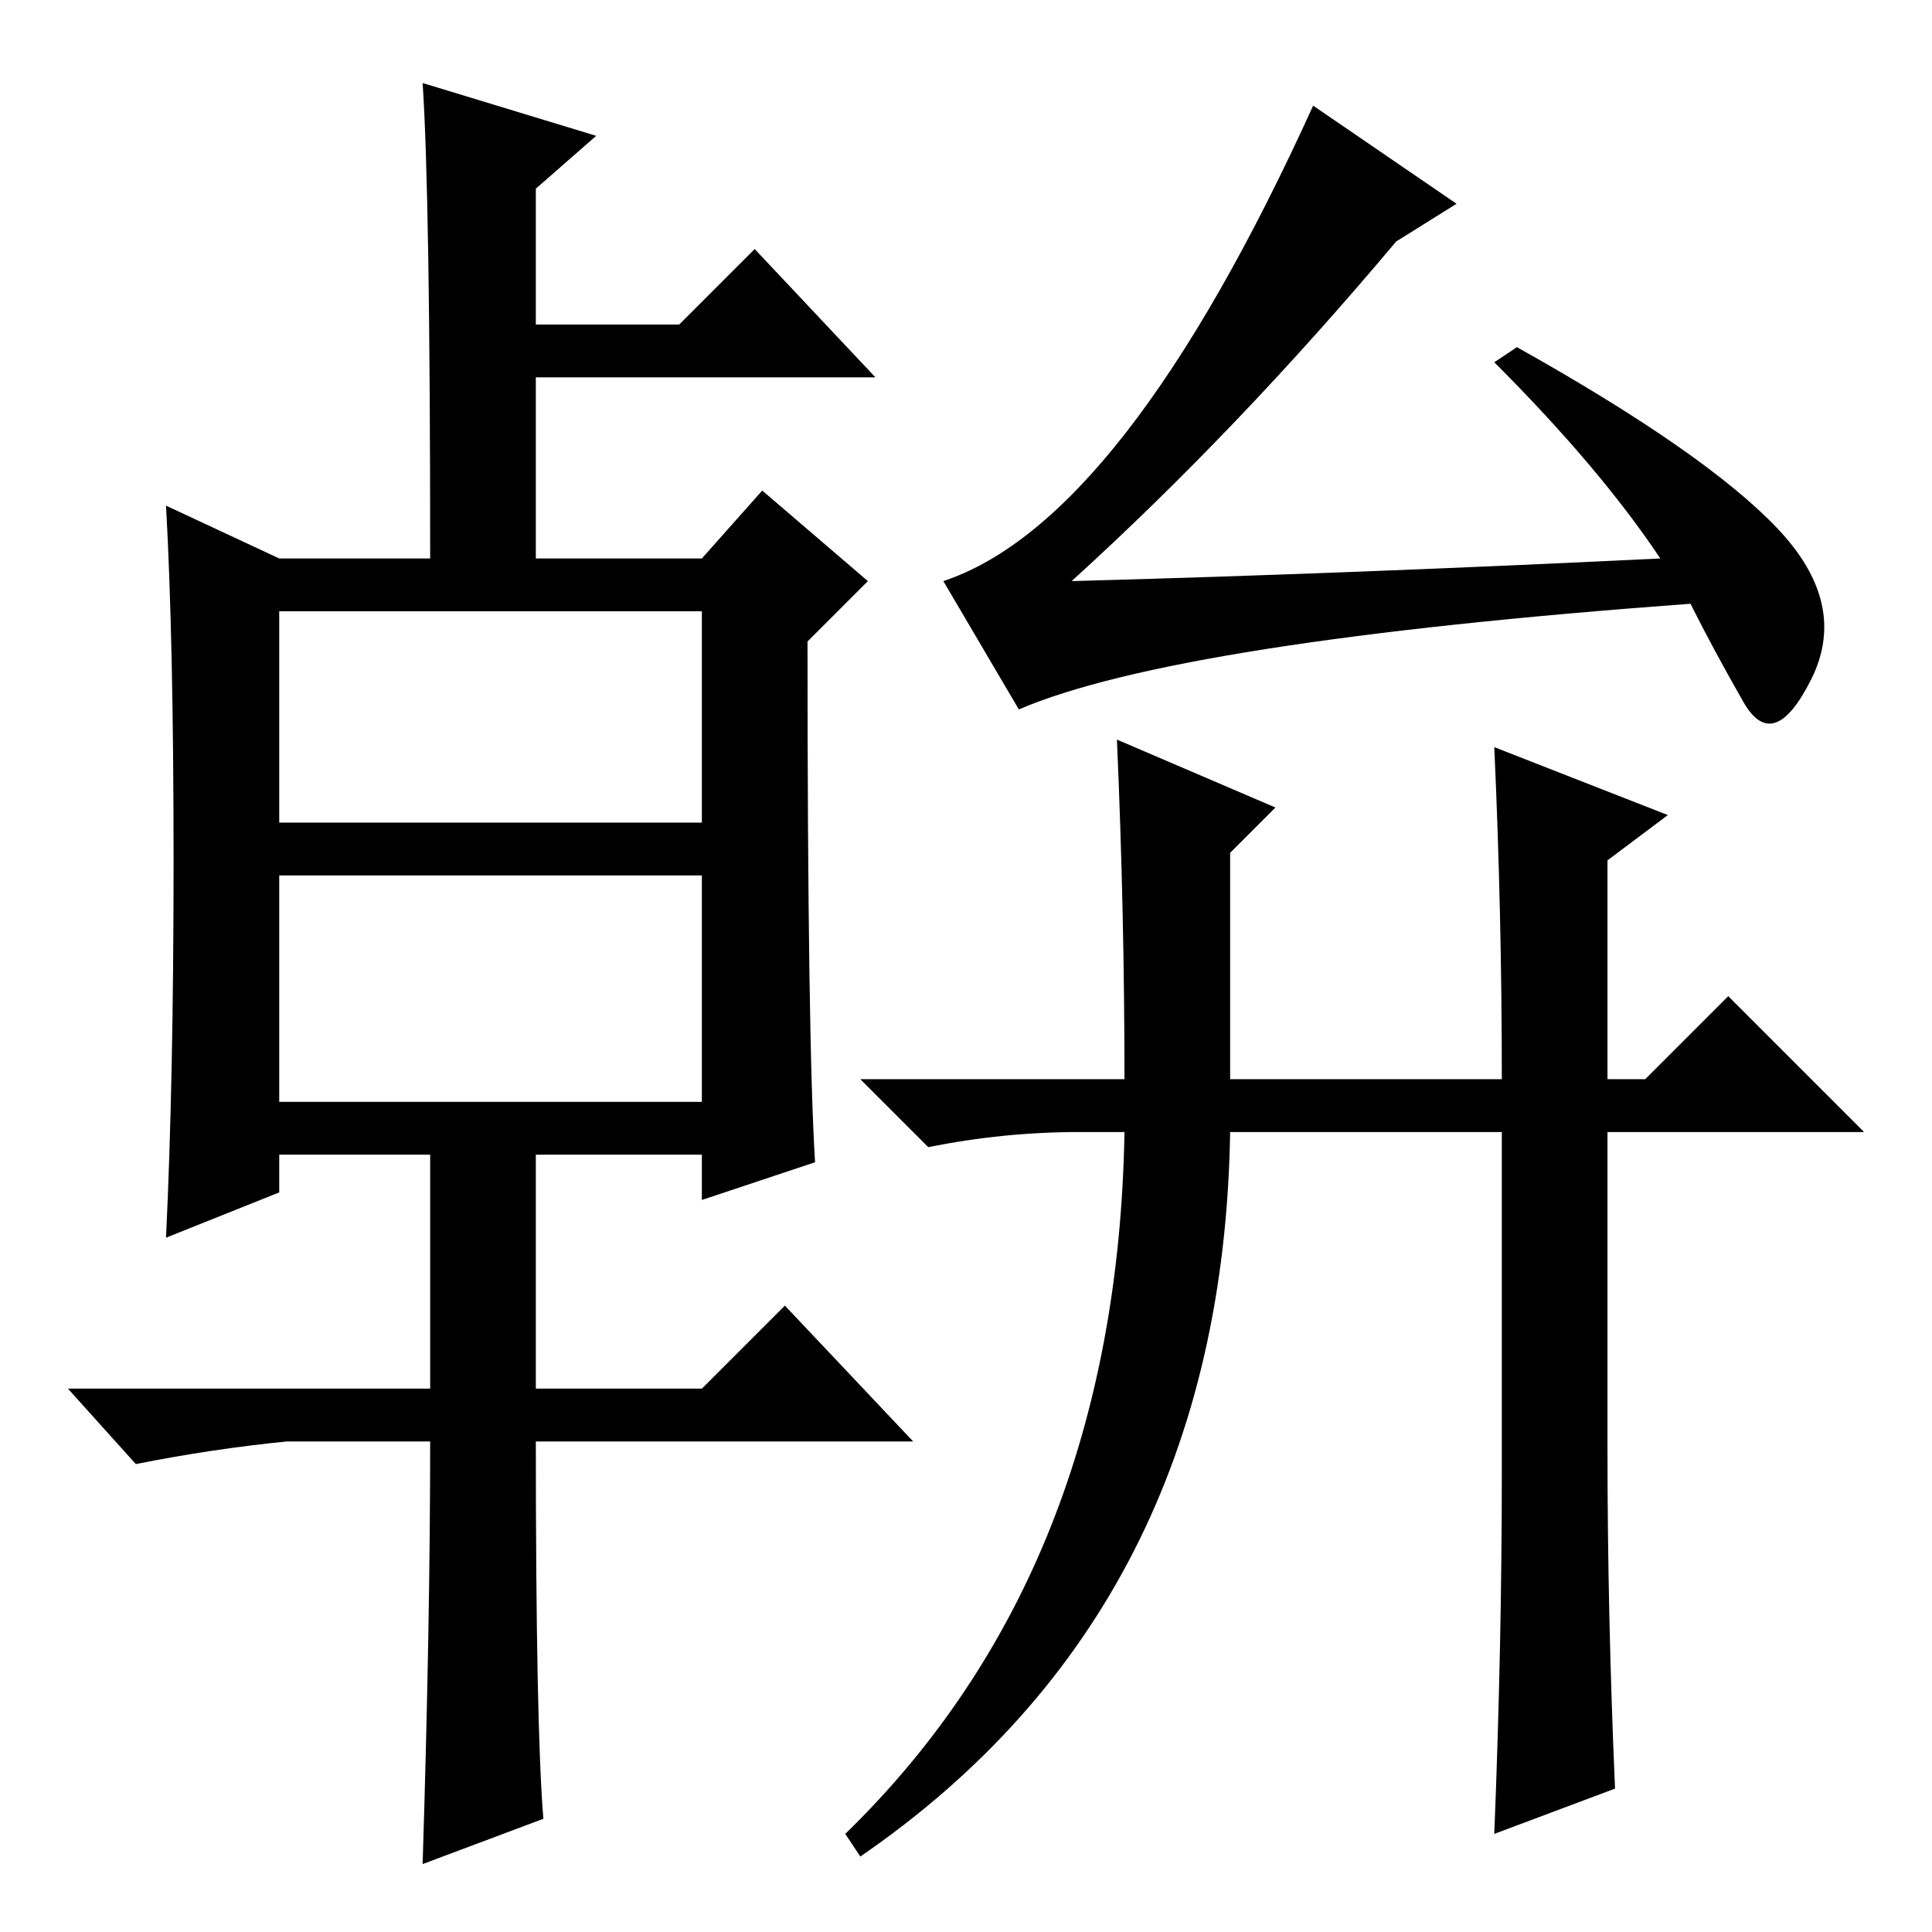 <?xml version="1.0" standalone="no"?>
<!DOCTYPE svg PUBLIC "-//W3C//DTD SVG 1.1//EN" "http://www.w3.org/Graphics/SVG/1.1/DTD/svg11.dtd" >
<svg xmlns="http://www.w3.org/2000/svg" xmlns:xlink="http://www.w3.org/1999/xlink" version="1.1" viewBox="0 -36 256 256">
  <g transform="matrix(1 0 0 -1 0 220)">
   <path fill="currentColor"
d="M174 242l19 -13l-8 -5q-21 -25 -43 -45q37 1 78 3q-8 12 -22 26l3 2q25 -14 34.5 -24t4.5 -20t-9 -3t-7 13q-68 -5 -89 -14l-10 17q24 8 49 63zM143 106q-10 0 -20 -2l-9 9h35q0 22 -1 45l21 -9l-6 -6v-30h36q0 22 -1 44l23 -9l-8 -6v-29h5l11 11l18 -18h-34v-42
q0 -22 1 -45l-16 -6q1 25 1 48v45h-36q-1 -63 -49 -96l-2 3q36 35 37 93h-6zM37 110h56v30h-56v-30zM23 142q0 29 -1 47l15 -7h20q0 48 -1 63l23 -7l-8 -7v-18h19l10 10l16 -17h-45v-24h22l8 9l14 -12l-8 -8q0 -53 1 -69l-15 -5v6h-22v-31h22l11 11l17 -18h-50q0 -38 1 -50
l-16 -6q1 32 1 56h-19q-10 -1 -20 -3l-9 10h48v31h-20v-5l-15 -6q1 21 1 50zM37 147h56v28h-56v-28z" />
  </g>

</svg>
